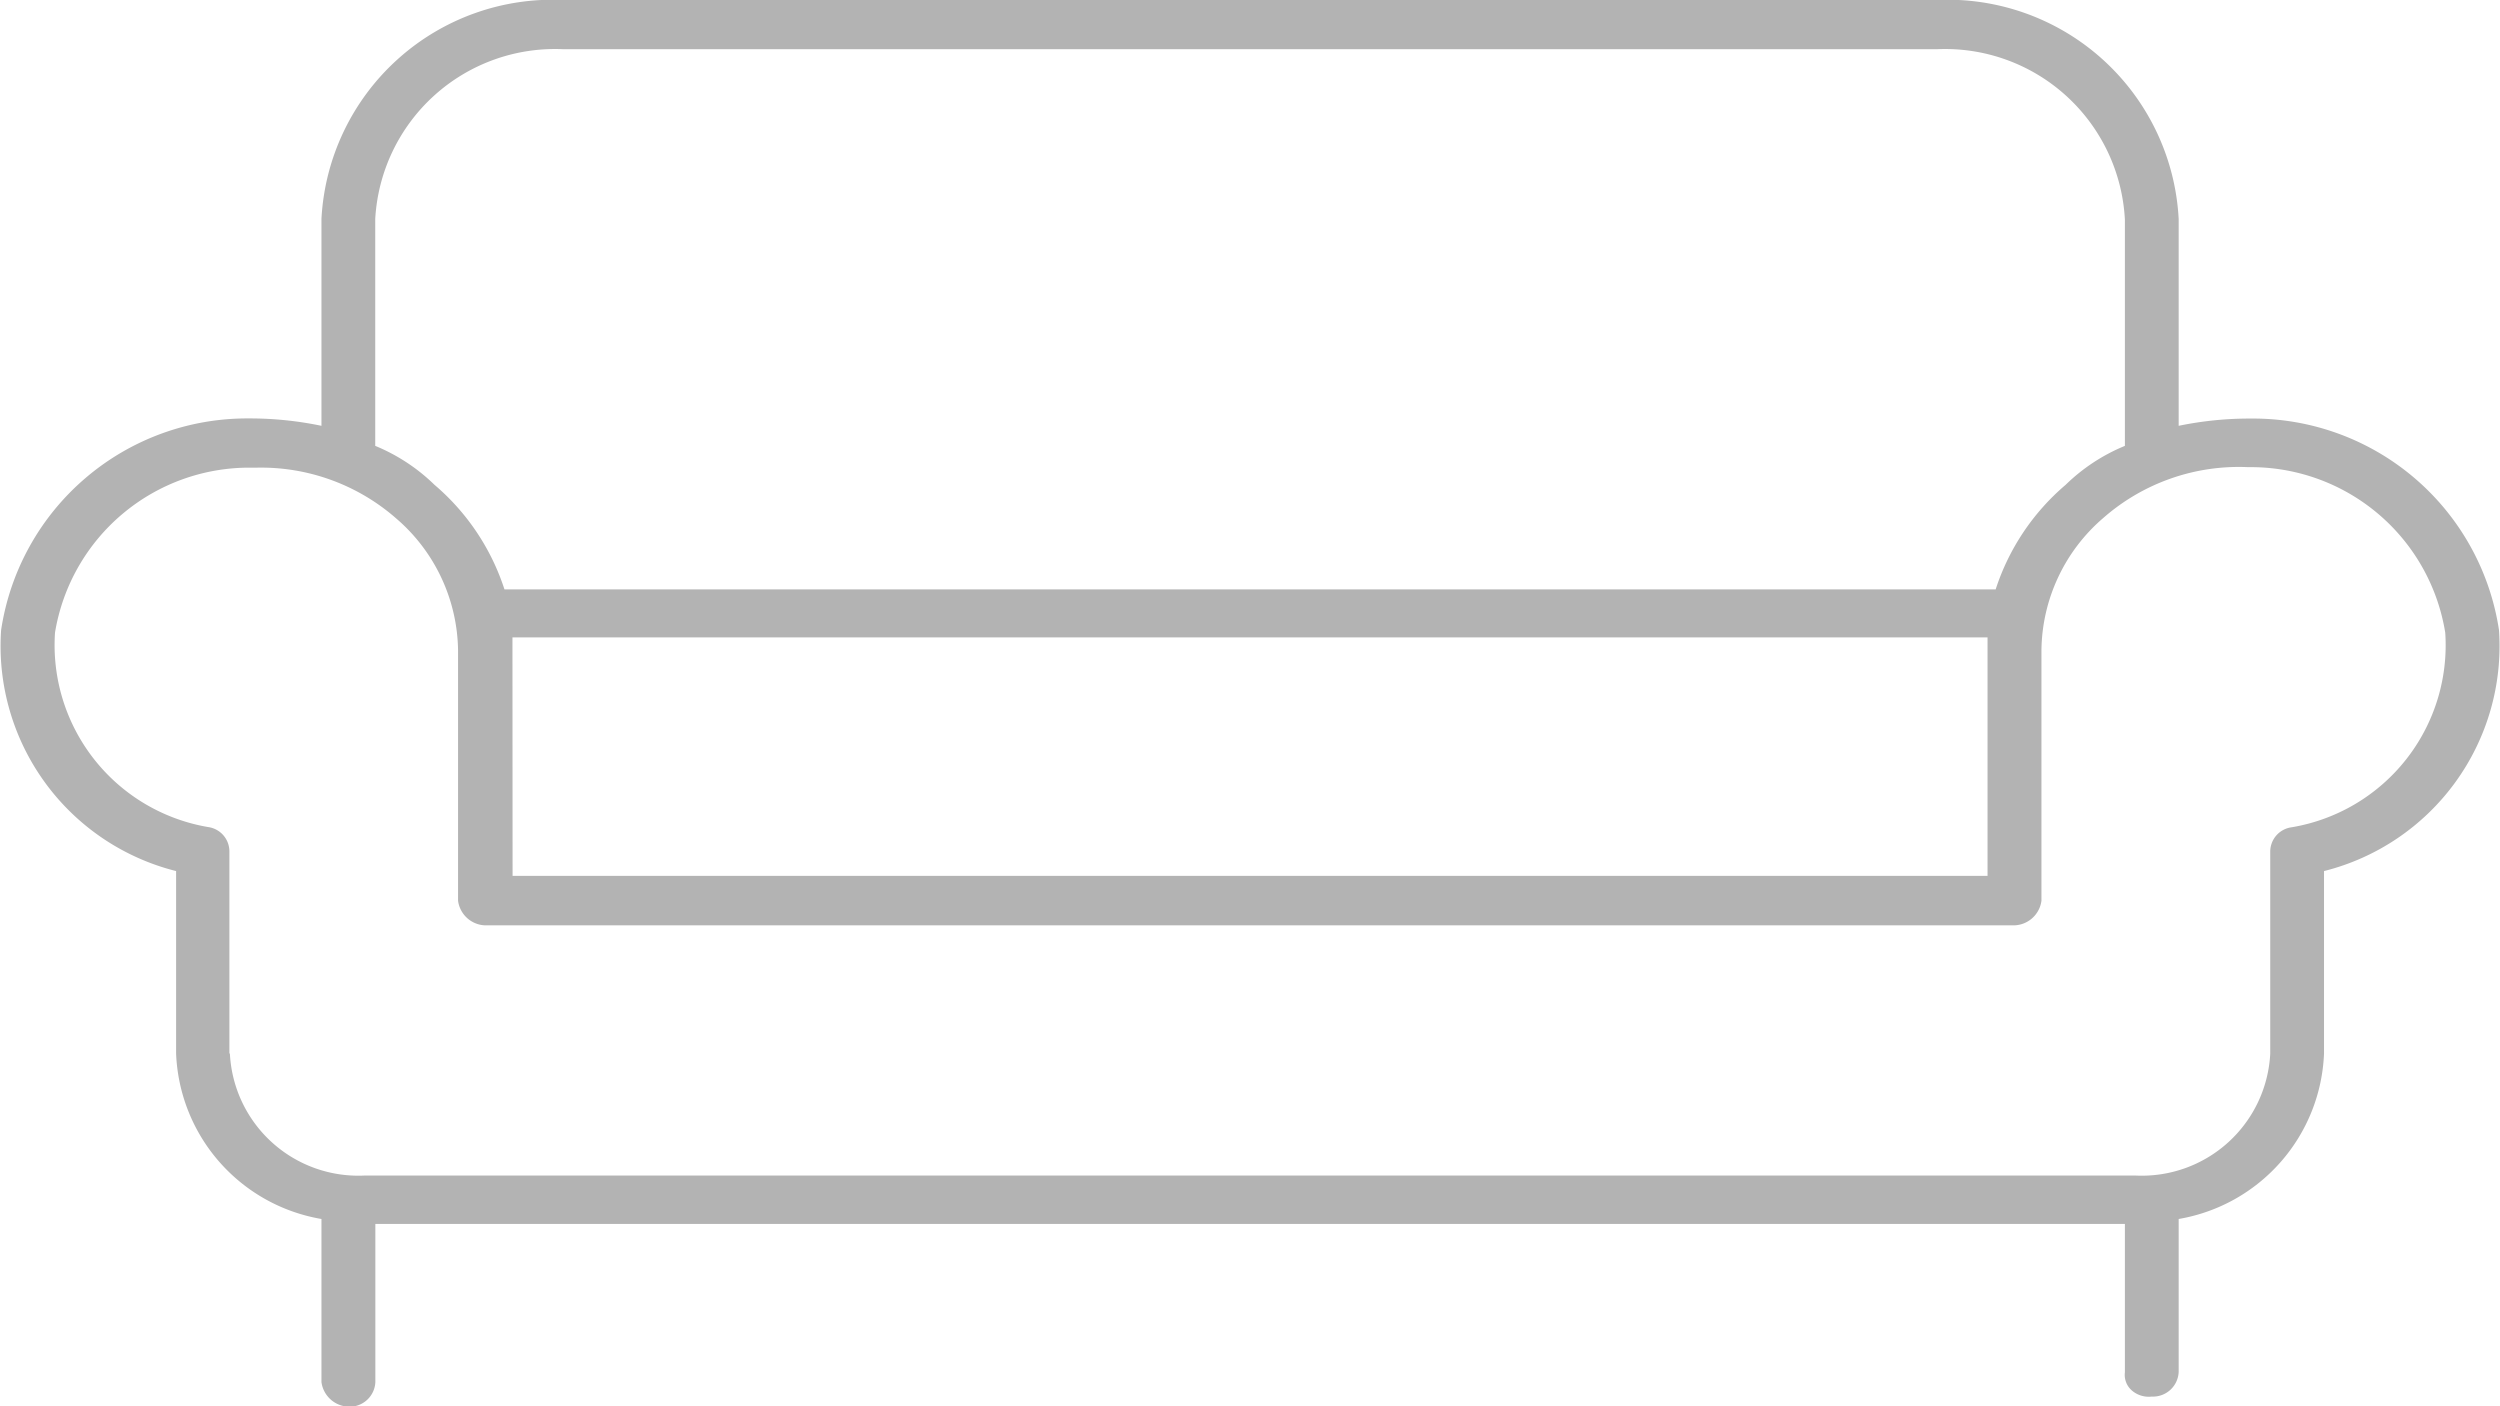 <svg xmlns="http://www.w3.org/2000/svg" width="20.314" height="11.427" viewBox="0 0 20.314 11.427"><defs><style>.a{opacity:0.3;}</style></defs><g class="a"><path d="M21.043,32.448a.209.209,0,0,0,.219-.2V31.005a1.421,1.421,0,0,0,1.181-1.344V28.178a1.886,1.886,0,0,0,1.422-1.957,2.021,2.021,0,0,0-2.012-1.72,2.844,2.844,0,0,0-.591.059V22.879A1.881,1.881,0,0,0,19.294,21.1H8.139a1.881,1.881,0,0,0-1.968,1.779V24.56A2.844,2.844,0,0,0,5.58,24.5a2.021,2.021,0,0,0-2.012,1.72A1.886,1.886,0,0,0,4.99,28.178v1.483a1.421,1.421,0,0,0,1.181,1.344V32.33a.23.23,0,0,0,.219.2.209.209,0,0,0,.219-.2V31.045H20.825v1.206a.168.168,0,0,0,.056.147A.21.21,0,0,0,21.043,32.448ZM6.608,22.879A1.463,1.463,0,0,1,8.139,21.5H19.294a1.463,1.463,0,0,1,1.531,1.384v1.839a1.512,1.512,0,0,0-.481.316,1.875,1.875,0,0,0-.569.85H7.658a1.875,1.875,0,0,0-.569-.85,1.512,1.512,0,0,0-.481-.316Zm1.115,3.4H19.709v1.938H7.724Zm-2.3,3.381V28.02a.2.2,0,0,0-.175-.2A1.5,1.5,0,0,1,4.006,26.24,1.6,1.6,0,0,1,5.6,24.9h.044a1.666,1.666,0,0,1,1.137.415,1.437,1.437,0,0,1,.5,1.068v2.036a.23.23,0,0,0,.219.2H19.928a.23.23,0,0,0,.219-.2V26.379a1.437,1.437,0,0,1,.5-1.068,1.669,1.669,0,0,1,1.181-.415,1.6,1.6,0,0,1,1.6,1.344h0a1.5,1.5,0,0,1-1.247,1.582.2.2,0,0,0-.175.2v1.641a1.045,1.045,0,0,1-1.094.989H6.521A1.045,1.045,0,0,1,5.427,29.661Z" transform="translate(-3.559 -21.1)"/></g></svg>